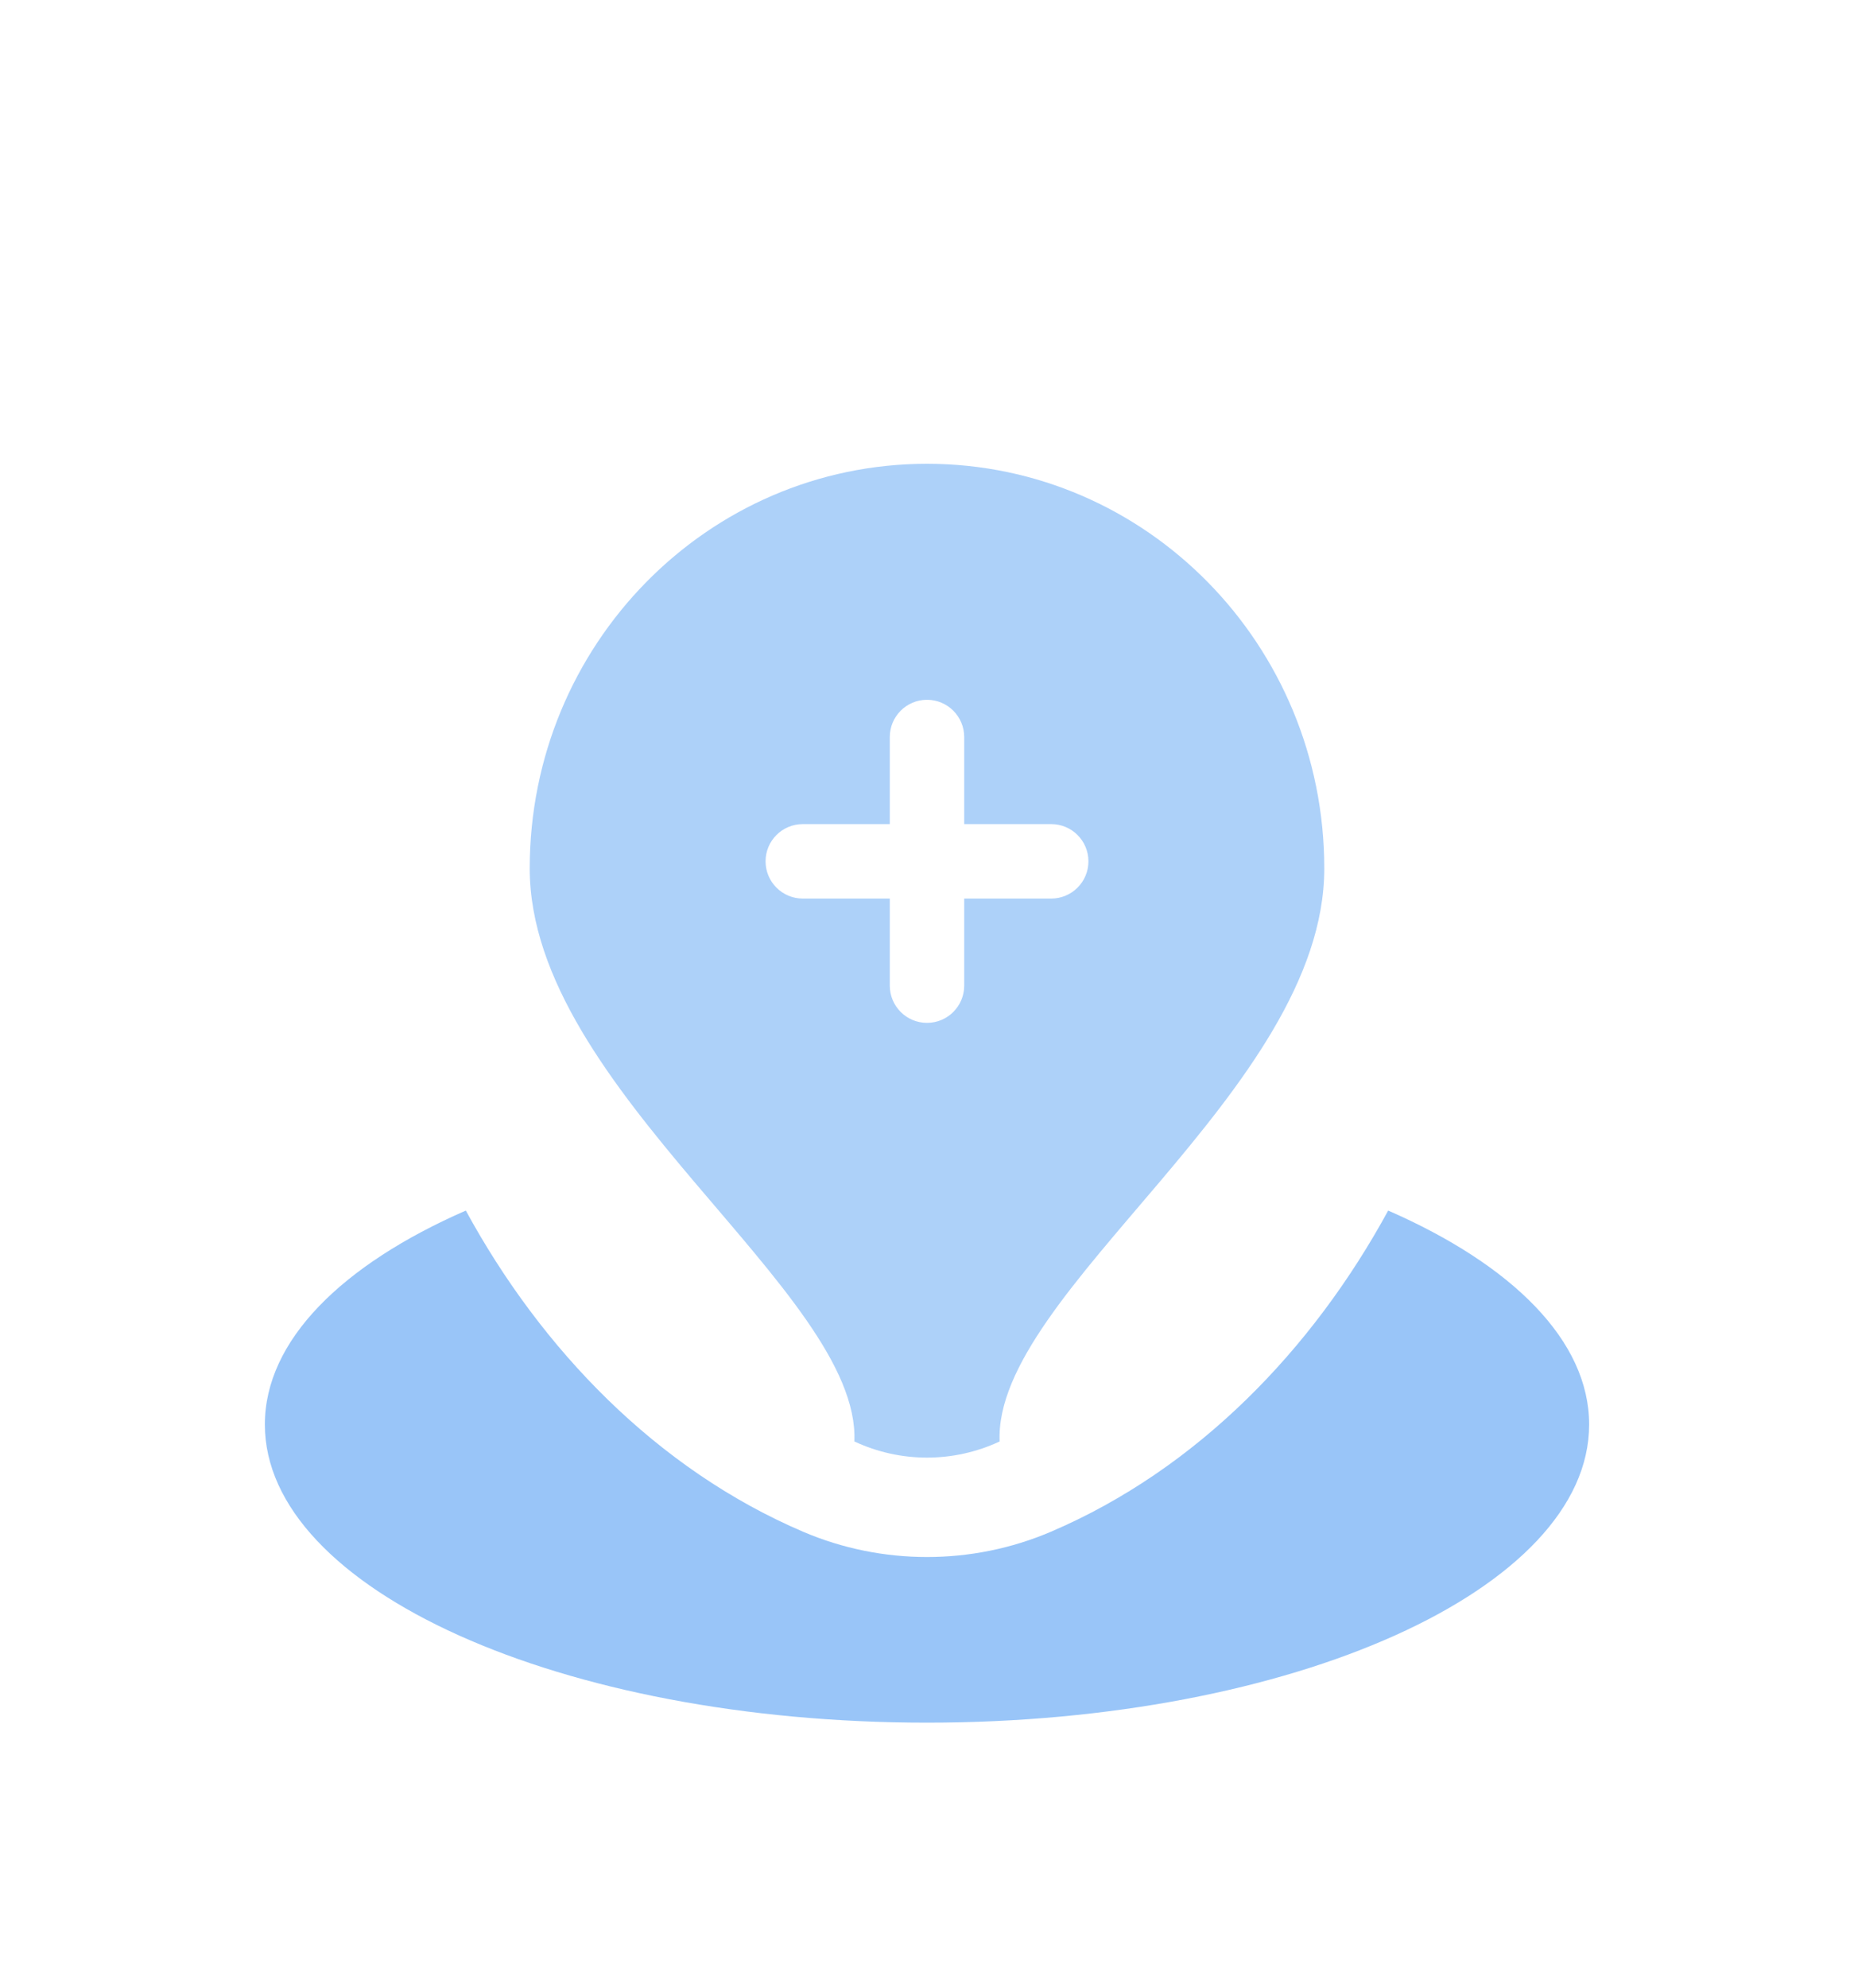<svg width="28" height="30" viewBox="0 0 28 30" fill="none" xmlns="http://www.w3.org/2000/svg">
<g opacity="0.4" filter="url(#filter0_d_7653_968)">
<path d="M14 22C19.523 22 24 19.986 24 17.5C24 16.234 22.837 15.089 20.965 14.271C19.823 16.367 18.082 18.174 15.87 19.119C14.68 19.627 13.32 19.627 12.13 19.119C9.918 18.174 8.177 16.367 7.035 14.271C5.163 15.089 4 16.234 4 17.5C4 19.986 8.477 22 14 22Z" fill="#006FEE"/>
<path opacity="0.8" fill-rule="evenodd" clip-rule="evenodd" d="M14 3C10.686 3 8 5.734 8 9.107C8 12.454 13 15.5 12.903 17.756C13.599 18.081 14.401 18.081 15.097 17.756C15 15.5 20 12.454 20 9.107C20 5.734 17.314 3 14 3ZM14 6.562C14.311 6.562 14.562 6.814 14.562 7.125V8.438H15.875C16.186 8.438 16.438 8.689 16.438 9C16.438 9.311 16.186 9.562 15.875 9.562H14.562V10.875C14.562 11.186 14.311 11.438 14 11.438C13.689 11.438 13.438 11.186 13.438 10.875V9.562H12.125C11.814 9.562 11.562 9.311 11.562 9C11.562 8.689 11.814 8.438 12.125 8.438H13.438V7.125C13.438 6.814 13.689 6.562 14 6.562Z" fill="#006FEE"/>
</g>
<defs>
<filter id="filter0_d_7653_968" x="-2" y="0" width="32" height="32" filterUnits="userSpaceOnUse" color-interpolation-filters="sRGB">
<feFlood flood-opacity="0" result="BackgroundImageFix"/>
<feColorMatrix in="SourceAlpha" type="matrix" values="0 0 0 0 0 0 0 0 0 0 0 0 0 0 0 0 0 0 127 0" result="hardAlpha"/>
<feOffset dy="4"/>
<feGaussianBlur stdDeviation="2"/>
<feComposite in2="hardAlpha" operator="out"/>
<feColorMatrix type="matrix" values="0 0 0 0 0 0 0 0 0 0 0 0 0 0 0 0 0 0 0.25 0"/>
<feBlend mode="normal" in2="BackgroundImageFix" result="effect1_dropShadow_7653_968"/>
<feBlend mode="normal" in="SourceGraphic" in2="effect1_dropShadow_7653_968" result="shape"/>
</filter>
</defs>
</svg>
